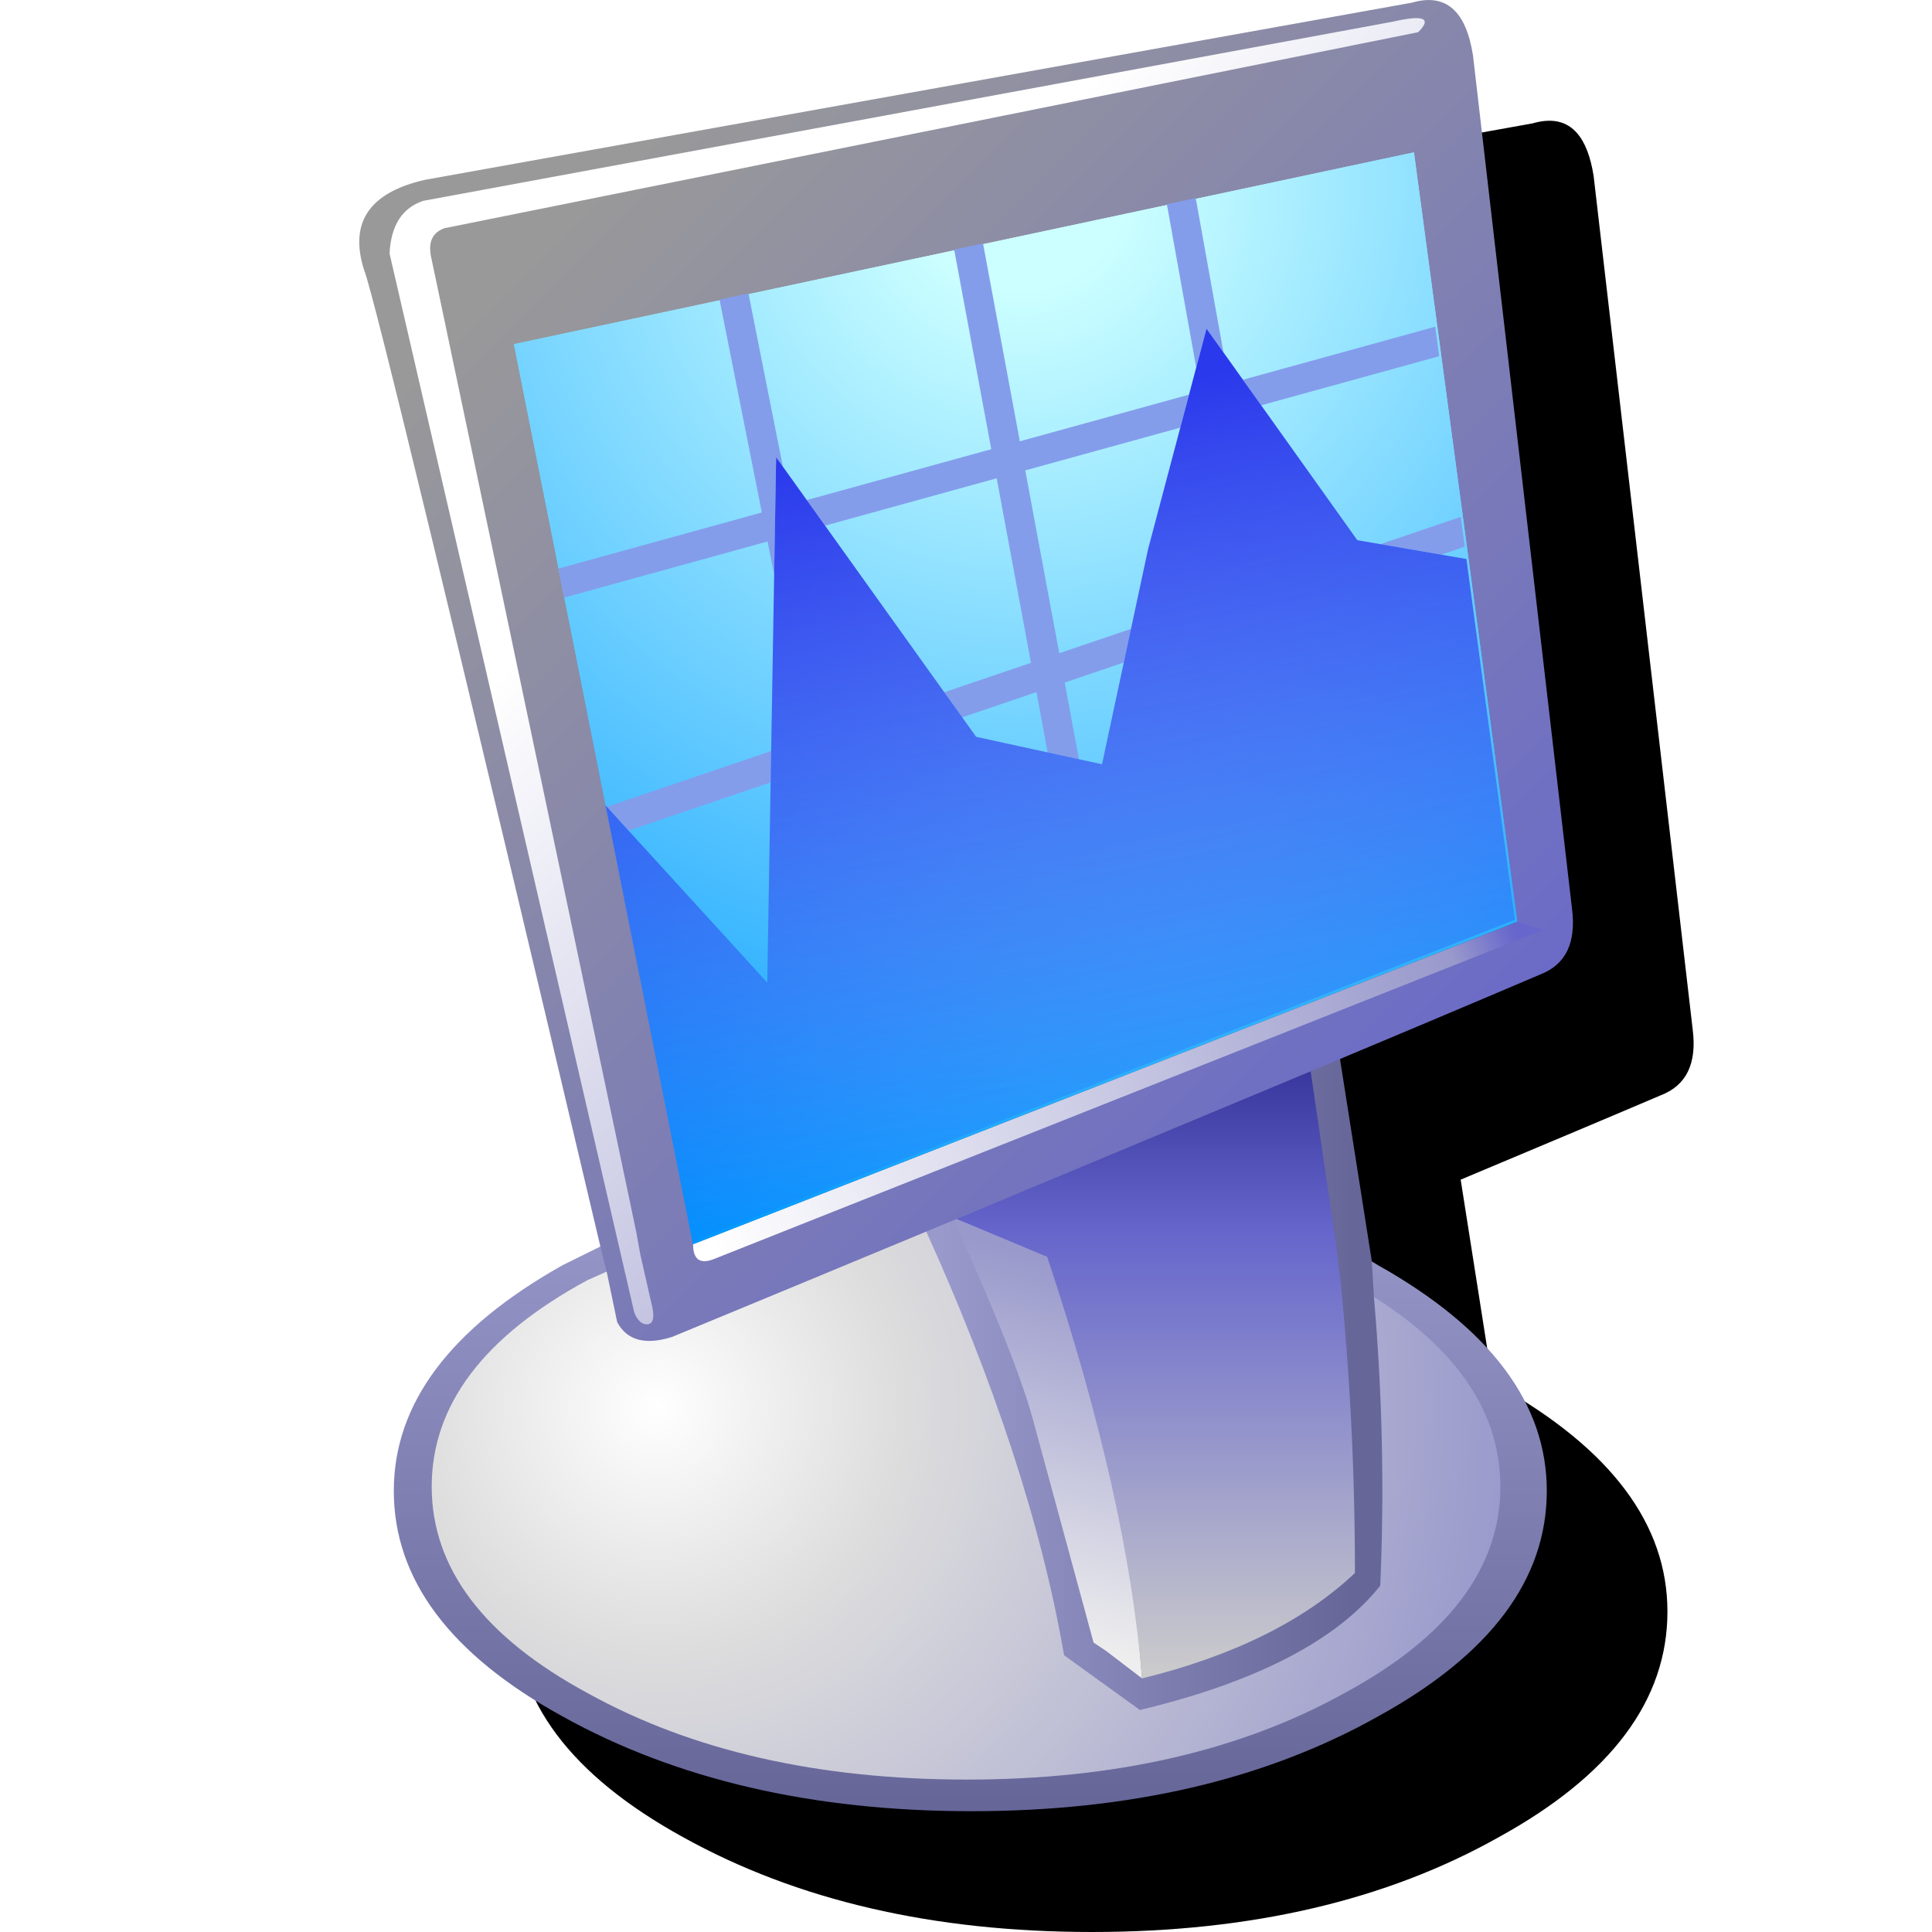 <?xml version="1.0" encoding="UTF-8" standalone="no"?>
<svg
   width="256"
   height="256"
   viewBox="0 0 256 256"
   version="1.1"
   id="svg8"
   inkscape:version="1.1.2 (0a00cf5339, 2022-02-04)"
   sodipodi:docname="task-manager-16.svg"
   inkscape:export-filename="task-manager.png"
   inkscape:export-xdpi="6"
   inkscape:export-ydpi="6"
   xmlns:inkscape="http://www.inkscape.org/namespaces/inkscape"
   xmlns:sodipodi="http://sodipodi.sourceforge.net/DTD/sodipodi-0.dtd"
   xmlns:xlink="http://www.w3.org/1999/xlink"
   xmlns="http://www.w3.org/2000/svg"
   xmlns:svg="http://www.w3.org/2000/svg"
   xmlns:rdf="http://www.w3.org/1999/02/22-rdf-syntax-ns#"
   xmlns:cc="http://creativecommons.org/ns#"
   xmlns:dc="http://purl.org/dc/elements/1.1/">
  <defs
     id="defs2">
    <linearGradient
       inkscape:collect="always"
       id="linearGradient4631">
      <stop
         style="stop-color:#2a39ec;stop-opacity:1"
         offset="0"
         id="stop4627" />
      <stop
         style="stop-color:#2d2aec;stop-opacity:0;"
         offset="1"
         id="stop4629" />
    </linearGradient>
    <linearGradient
       x2="819.2"
       x1="-819.2"
       spreadMethod="pad"
       id="gradient0-3"
       gradientUnits="userSpaceOnUse"
       gradientTransform="matrix(-0.115,0,0,0.112,158.287,102.976)">
      <stop
         id="stop44-6"
         stop-color="#666699"
         offset="0.0" />
      <stop
         id="stop46-7"
         stop-color="#9999cc"
         offset="1.0" />
    </linearGradient>
    <linearGradient
       x2="819.2"
       x1="-819.2"
       spreadMethod="pad"
       id="gradient1-5"
       gradientUnits="userSpaceOnUse"
       gradientTransform="matrix(-0.111,0,0,0.107,156.732,103.198)">
      <stop
         id="stop49-3"
         stop-color="#9999cc"
         offset="0.0" />
      <stop
         id="stop51-5"
         stop-color="#eeeeee"
         offset="1.0" />
    </linearGradient>
    <linearGradient
       x2="819.2"
       x1="-819.2"
       spreadMethod="pad"
       id="gradient2-6"
       gradientUnits="userSpaceOnUse"
       gradientTransform="matrix(0,0.094,0.033,0,222.47,114.746)">
      <stop
         id="stop54-2"
         stop-color="#6666cc"
         offset="0.0" />
      <stop
         id="stop56-9"
         stop-color="#aaaaaa"
         offset="1.0" />
    </linearGradient>
    <linearGradient
       x2="819.2"
       x1="-819.2"
       spreadMethod="pad"
       id="gradient3-1"
       gradientUnits="userSpaceOnUse"
       gradientTransform="matrix(0,0.025,0.111,0,157.843,34.128)">
      <stop
         id="stop59-2"
         stop-color="#9999cc"
         offset="0.0" />
      <stop
         id="stop61-7"
         stop-color="#ffffff"
         offset="1.0" />
    </linearGradient>
    <linearGradient
       x2="819.2"
       x1="-819.2"
       spreadMethod="pad"
       id="gradient4-0"
       gradientUnits="userSpaceOnUse"
       gradientTransform="matrix(-0.064,-0.007,-0.002,0.022,148.515,141.175)">
      <stop
         id="stop64-9"
         stop-color="#9999cc"
         offset="0.0" />
      <stop
         id="stop66-3"
         stop-color="#9999cc"
         offset="1.0" />
    </linearGradient>
    <linearGradient
       gradientTransform="matrix(0,0.009,0.017,0,14.469,35.413)"
       gradientUnits="userSpaceOnUse"
       id="gradient18-0"
       spreadMethod="pad"
       x1="-819.2"
       x2="819.2">
      <stop
         offset="0.0"
         stop-color="#9999cc"
         id="stop175-7" />
      <stop
         offset="1.0"
         stop-color="#666699"
         id="stop177-8" />
    </linearGradient>
    <radialGradient
       cx="0"
       cy="0"
       gradientTransform="matrix(0.025,0,0,0.025,7.069,33.363)"
       gradientUnits="userSpaceOnUse"
       id="gradient19-6"
       r="819.2"
       spreadMethod="pad">
      <stop
         offset="0.0"
         stop-color="#ffffff"
         id="stop180-8" />
      <stop
         offset="0.282"
         stop-color="#dddddd"
         id="stop182-8" />
      <stop
         offset="1.0"
         stop-color="#9999cc"
         id="stop184-4" />
    </radialGradient>
    <linearGradient
       gradientTransform="matrix(-0.014,-0.014,-0.016,0.016,15.869,17.113)"
       gradientUnits="userSpaceOnUse"
       id="gradient20-3"
       spreadMethod="pad"
       x1="-819.2"
       x2="819.2">
      <stop
         offset="0.0"
         stop-color="#6666cc"
         id="stop187-1" />
      <stop
         offset="1.0"
         stop-color="#999999"
         id="stop189-4" />
    </linearGradient>
    <linearGradient
       gradientTransform="matrix(-0.01,-0.01,-0.015,0.015,17.719,18.013)"
       gradientUnits="userSpaceOnUse"
       id="gradient21-9"
       spreadMethod="pad"
       x1="-819.2"
       x2="819.2">
      <stop
         offset="0.0"
         stop-color="#9999cc"
         id="stop192-2" />
      <stop
         offset="1.0"
         stop-color="#ffffff"
         id="stop194-0" />
    </linearGradient>
    <radialGradient
       cx="0"
       cy="0"
       gradientTransform="matrix(0.032,0,0,0.032,15.719,4.413)"
       gradientUnits="userSpaceOnUse"
       id="gradient22-6"
       r="819.2"
       spreadMethod="pad">
      <stop
         offset="0.0"
         stop-color="#ccffff"
         id="stop197-8" />
      <stop
         offset="0.094"
         stop-color="#ccffff"
         id="stop199-9" />
      <stop
         offset="1.0"
         stop-color="#0099ff"
         id="stop201-2" />
    </radialGradient>
    <linearGradient
       gradientTransform="matrix(-0.011,0.006,8e-4,0.002,17.969,25.963)"
       gradientUnits="userSpaceOnUse"
       id="gradient23-6"
       spreadMethod="pad"
       x1="-819.2"
       x2="819.2">
      <stop
         offset="0.0"
         stop-color="#6666cc"
         id="stop204-6" />
      <stop
         offset="0.078"
         stop-color="#9999cc"
         id="stop206-4" />
      <stop
         offset="1.0"
         stop-color="#ffffff"
         id="stop208-9" />
    </linearGradient>
    <linearGradient
       gradientTransform="matrix(-0.006,0,0,0.009,18.669,32.263)"
       gradientUnits="userSpaceOnUse"
       id="gradient24-5"
       spreadMethod="pad"
       x1="-819.2"
       x2="819.2">
      <stop
         offset="0.0"
         stop-color="#666699"
         id="stop211-0" />
      <stop
         offset="1.0"
         stop-color="#9999cc"
         id="stop213-4" />
    </linearGradient>
    <linearGradient
       gradientTransform="matrix(0,0.009,0.006,0,18.719,32.413)"
       gradientUnits="userSpaceOnUse"
       id="gradient25-8"
       spreadMethod="pad"
       x1="-819.2"
       x2="819.2">
      <stop
         offset="0.0"
         stop-color="#333399"
         id="stop216-7" />
      <stop
         offset="0.286"
         stop-color="#6666cc"
         id="stop218-1" />
      <stop
         offset="1.0"
         stop-color="#cccccc"
         id="stop220-7" />
    </linearGradient>
    <linearGradient
       gradientTransform="matrix(-0.002,0.005,0.004,0.001,16.319,34.363)"
       gradientUnits="userSpaceOnUse"
       id="gradient26-2"
       spreadMethod="pad"
       x1="-819.2"
       x2="819.2">
      <stop
         offset="0.0"
         stop-color="#9999cc"
         id="stop223-7" />
      <stop
         offset="1.0"
         stop-color="#eeeeee"
         id="stop225-2" />
    </linearGradient>
    <linearGradient
       inkscape:collect="always"
       xlink:href="#linearGradient4631"
       id="linearGradient4633"
       x1="83.629"
       y1="57.293"
       x2="105.893"
       y2="164.927"
       gradientUnits="userSpaceOnUse" />
    <radialGradient
       inkscape:collect="always"
       xlink:href="#gradient22-6"
       id="radialGradient1385"
       gradientUnits="userSpaceOnUse"
       gradientTransform="matrix(0.032,0,0,0.032,15.719,4.413)"
       cx="0"
       cy="0"
       r="819.2"
       spreadMethod="pad" />
    <radialGradient
       inkscape:collect="always"
       xlink:href="#gradient22-6"
       id="radialGradient1387"
       gradientUnits="userSpaceOnUse"
       gradientTransform="matrix(0.032,0,0,0.032,15.719,4.413)"
       cx="0"
       cy="0"
       r="819.2"
       spreadMethod="pad" />
    <filter
       inkscape:collect="always"
       style="color-interpolation-filters:sRGB"
       id="filter2628"
       x="-0.183"
       y="-0.123"
       width="1.366"
       height="1.246">
      <feGaussianBlur
         inkscape:collect="always"
         stdDeviation="12.275"
         id="feGaussianBlur2630" />
    </filter>
  </defs>
  <sodipodi:namedview
     id="base"
     pagecolor="#ffffff"
     bordercolor="#666666"
     borderopacity="1.0"
     inkscape:pageopacity="0.0"
     inkscape:pageshadow="2"
     inkscape:zoom="2.0191397"
     inkscape:cx="-137.43477"
     inkscape:cy="0.74289063"
     inkscape:document-units="px"
     inkscape:current-layer="layer1"
     inkscape:document-rotation="0"
     showgrid="false"
     units="px"
     inkscape:window-width="3840"
     inkscape:window-height="2050"
     inkscape:window-x="3840"
     inkscape:window-y="0"
     inkscape:window-maximized="1"
     inkscape:snap-bbox="true"
     inkscape:bbox-nodes="true"
     fit-margin-top="0"
     fit-margin-left="0"
     fit-margin-right="0"
     fit-margin-bottom="0"
     inkscape:bbox-paths="false"
     inkscape:snap-global="true"
     inkscape:pagecheckerboard="0">
    <inkscape:grid
       type="xygrid"
       id="grid1504"
       originx="0"
       originy="0" />
    <inkscape:grid
       type="xygrid"
       id="grid1507"
       spacingx="0.5"
       spacingy="0.5"
       originx="0"
       originy="0" />
  </sodipodi:namedview>
  <g
     inkscape:label="Layer 1"
     inkscape:groupmode="layer"
     id="layer1"
     transform="translate(-12.568)">
    <path
       id="path2556"
       style="fill:#000000;fill-opacity:1;fill-rule:evenodd;stroke:none;stroke-width:5.586;filter:url(#filter2628)"
       d="m 217.228,16.032 c -0.503,0.049 -1.035,0.155 -1.594,0.318 L 84.918,39.812 c -7.448,1.676 -10.15,5.681 -8.102,12.012 1.303,3.352 11.731,46.458 31.283,129.32 l 0.008,0.027 -5.035,2.486 c -14.897,8.379 -22.344,18.342 -22.344,29.887 0,11.731 7.447,21.694 22.344,29.887 15.083,8.379 33.146,12.568 54.188,12.568 21.041,0 39.01,-4.189 53.906,-12.568 14.897,-8.193 22.346,-18.156 22.346,-29.887 0,-11.545 -7.449,-21.507 -22.346,-29.887 l -0.834,-0.502 -0.004,-0.057 -4.213,-26.789 c 9.549,-4.009 19.165,-8.045 26.557,-11.197 3.352,-1.303 4.75,-4.189 4.191,-8.658 L 223.734,23.333 c -0.815,-5.214 -2.982,-7.647 -6.506,-7.301 z" />
    <g
       transform="matrix(5.106,0,0,5.106,241.085,0.004)"
       id="g1412">
      <g
         id="g1313"
         transform="matrix(1.094,0,0,1.094,-35.432,0)">
        <path
           inkscape:connector-curvature="0"
           style="fill:url(#gradient18-0);fill-rule:evenodd;stroke:none"
           id="path42"
           d="m 5.79,29.533 0.461,1.091 -0.591,-0.01 c -2.467,1.333 -2.966,2.922 -2.966,4.856 0,1.933 0.726,2.961 3.193,4.294 2.467,1.367 5.099,1.952 8.633,1.952 3.5,0 6.294,-0.572 8.761,-1.939 2.467,-1.333 2.992,-2.581 2.992,-4.514 0,-1.733 -0.342,-2.995 -2.342,-4.261 l 0.016,-1.123 0.223,0.134 c 2.667,1.5 4,3.283 4,5.35 0,2.1 -1.333,3.883 -4,5.35 -2.667,1.5 -5.883,2.25 -9.65,2.25 -3.767,0 -7,-0.75 -9.7,-2.25 -2.667,-1.467 -4,-3.25 -4,-5.35 0,-2.067 1.333,-3.85 4,-5.35 l 0.971,-0.48"
           sodipodi:nodetypes="cccscscscccscscscc" />
        <path
           inkscape:connector-curvature="0"
           style="fill:url(#gradient19-6);fill-rule:evenodd;stroke:none"
           id="path44"
           d="m 5.869,30.163 7.974,-1.567 10.226,2.167 c 2,1.267 3,2.767 3,4.5 0,1.933 -1.233,3.567 -3.7,4.9 -2.467,1.367 -5.45,2.05 -8.95,2.05 -3.533,0 -6.533,-0.683 -9,-2.05 -2.467,-1.333 -3.7,-2.967 -3.7,-4.9 0,-1.933 1.233,-3.567 3.7,-4.9 l 0.45,-0.2"
           sodipodi:nodetypes="cccscscscc" />
        <path
           inkscape:connector-curvature="0"
           style="fill:url(#gradient24-5);fill-rule:evenodd;stroke:none"
           id="path54-2"
           d="m 23.245,24.994 0.774,4.919 0.05,0.85 c 0.2,2.3 0.25,4.583 0.15,6.85 -1.033,1.3 -2.933,2.283 -5.7,2.95 l -1.8,-1.3 c -0.533,-3.1 -1.663,-6.513 -3.297,-10.113"
           sodipodi:nodetypes="ccccccc" />
        <path
           inkscape:connector-curvature="0"
           style="fill:url(#gradient26-2);fill-rule:evenodd;stroke:none"
           id="path58-8"
           d="m 16.709,29.665 c 1.267,3.8 1.626,7.281 1.86,10.148 l -0.85,-0.65 -0.3,-0.2 -1.4,-5.15 C 15.752,32.779 15.092,31.121 14.092,28.921"
           sodipodi:nodetypes="cccccc" />
        <path
           inkscape:connector-curvature="0"
           style="fill:url(#gradient20-3);fill-rule:evenodd;stroke:none"
           id="path46-9"
           d="m 5.719,29.563 c -3.5,-14.833 -5.367,-22.55 -5.6,-23.15 -0.367,-1.133 0.117,-1.85 1.45,-2.15 L 24.969,0.063 c 0.8,-0.233 1.283,0.183 1.45,1.25 l 2.35,20.25 c 0.1,0.8 -0.15,1.317 -0.75,1.55 -6.757,2.882 -20.6,8.6 -20.6,8.6 -0.633,0.2 -1.067,0.083 -1.3,-0.35 l -0.25,-1.2 -0.15,-0.6 M 27.351,21.844 24.881,3.76 3.833,8.307 8.001,29.488 c 0,0.367 0.092,0.404 0.425,0.271 L 27.904,22.065"
           sodipodi:nodetypes="ccccccccccccccccc" />
        <path
           inkscape:connector-curvature="0"
           style="fill:url(#gradient21-9);fill-rule:evenodd;stroke:none"
           id="path48-7"
           d="m 2.019,5.413 c -0.348,0.13 -0.381,0.412 -0.3,0.75 l 4.85,23.05 0.1,0.55 0.25,1.1 c 0.1,0.367 0.067,0.55 -0.1,0.55 -0.212,0 -0.3,-0.3 -0.3,-0.3 L 0.719,6.013 c 0.033,-0.667 0.3,-1.083 0.8,-1.25 L 24.519,0.513 c 0.733,-0.167 0.933,-0.083 0.6,0.25 L 2.019,5.413"
           sodipodi:nodetypes="cccccccccccc" />
        <path
           inkscape:connector-curvature="0"
           style="fill:url(#gradient25-8);fill-rule:evenodd;stroke:none"
           id="path56-3"
           d="m 14.169,28.913 8.4,-3.5 0.6,4.1 0.1,0.8 c 0.233,2.267 0.35,4.6 0.35,7 -1.2,1.133 -2.883,1.967 -5.05,2.5 -0.233,-2.867 -0.983,-6.2 -2.25,-10 l -2.15,-0.9 m 3.55,10.25 0.85,0.65 -0.47,-0.36 -0.38,-0.29"
           sodipodi:nodetypes="cccccccccccc" />
        <path
           inkscape:connector-curvature="0"
           style="fill:url(#radialGradient1385);fill-rule:evenodd;stroke:none"
           id="path50-6"
           d="m 7.919,29.513 -4.25,-21.35 21.35,-4.55 2.45,18.25 -19.55,7.65"
           sodipodi:nodetypes="ccccc" />
        <path
           inkscape:connector-curvature="0"
           style="fill:url(#gradient23-6);fill-rule:evenodd;stroke:none"
           id="path52-1"
           d="m 7.919,29.513 19.55,-7.65 0.6,0.2 -19.65,7.8 q -0.5,0.2 -0.5,-0.35" />
        <path
           inkscape:connector-curvature="0"
           style="fill:url(#radialGradient1387);fill-rule:evenodd;stroke:none"
           id="path3097"
           d="m 7.919,29.513 -4.25,-21.35 21.35,-4.55 2.45,18.25 -19.55,7.65"
           sodipodi:nodetypes="ccccc" />
        <path
           id="path24632"
           style="fill:#839deb;fill-opacity:1;fill-rule:evenodd;stroke:none;stroke-width:5.703"
           d="m 113.389,26.848 -3.91,0.832 3.977,22.135 1.396,-5.268 2.297,3.223 z m -28.832,6.145 -3.912,0.834 5.031,27.061 -25.008,6.898 2.477,3.463 23.264,-6.418 4.65,25.014 -11.756,3.992 2.432,3.398 10.064,-3.416 1.52,8.172 4.244,0.926 -1.934,-10.398 8.01,-2.719 0.977,-4.557 -9.725,3.301 -4.609,-24.781 21.014,-5.797 1.186,-4.473 -22.934,6.326 z m -31.795,6.775 -3.92,0.836 5.734,28.863 -27.574,7.607 0.781,3.93 27.572,-7.607 0.891,4.486 0.27,-15.902 0.912,1.275 z m 93.092,4.518 -26.062,7.189 2.469,3.465 24.129,-6.656 z m 3.459,25.779 -10.889,3.697 8.25,1.424 3.182,-1.08 z m -93.471,31.736 -22.275,7.564 2.943,3.225 19.26,-6.539 z"
           transform="matrix(0.175,0,0,0.175,-8.3535032e-4,-6.8455428e-4)" />
        <path
           id="path3202"
           style="fill:url(#linearGradient4633);fill-opacity:1;fill-rule:evenodd;stroke:none;stroke-width:5.703"
           d="m 56.516,61.98 -1.205,71.213 -21.92,-24.022 11.77,59.129 111.484,-43.623 -6.564,-48.904 -14.789,-2.553 -20.44,-28.673 -7.921,29.888 -6.245,29.161 -17.06,-3.719 z"
           transform="matrix(0.175,0,0,0.175,-8.3535032e-4,-6.8455428e-4)"
           sodipodi:nodetypes="cccccccccccc" />
      </g>
    </g>
  </g>
</svg>
